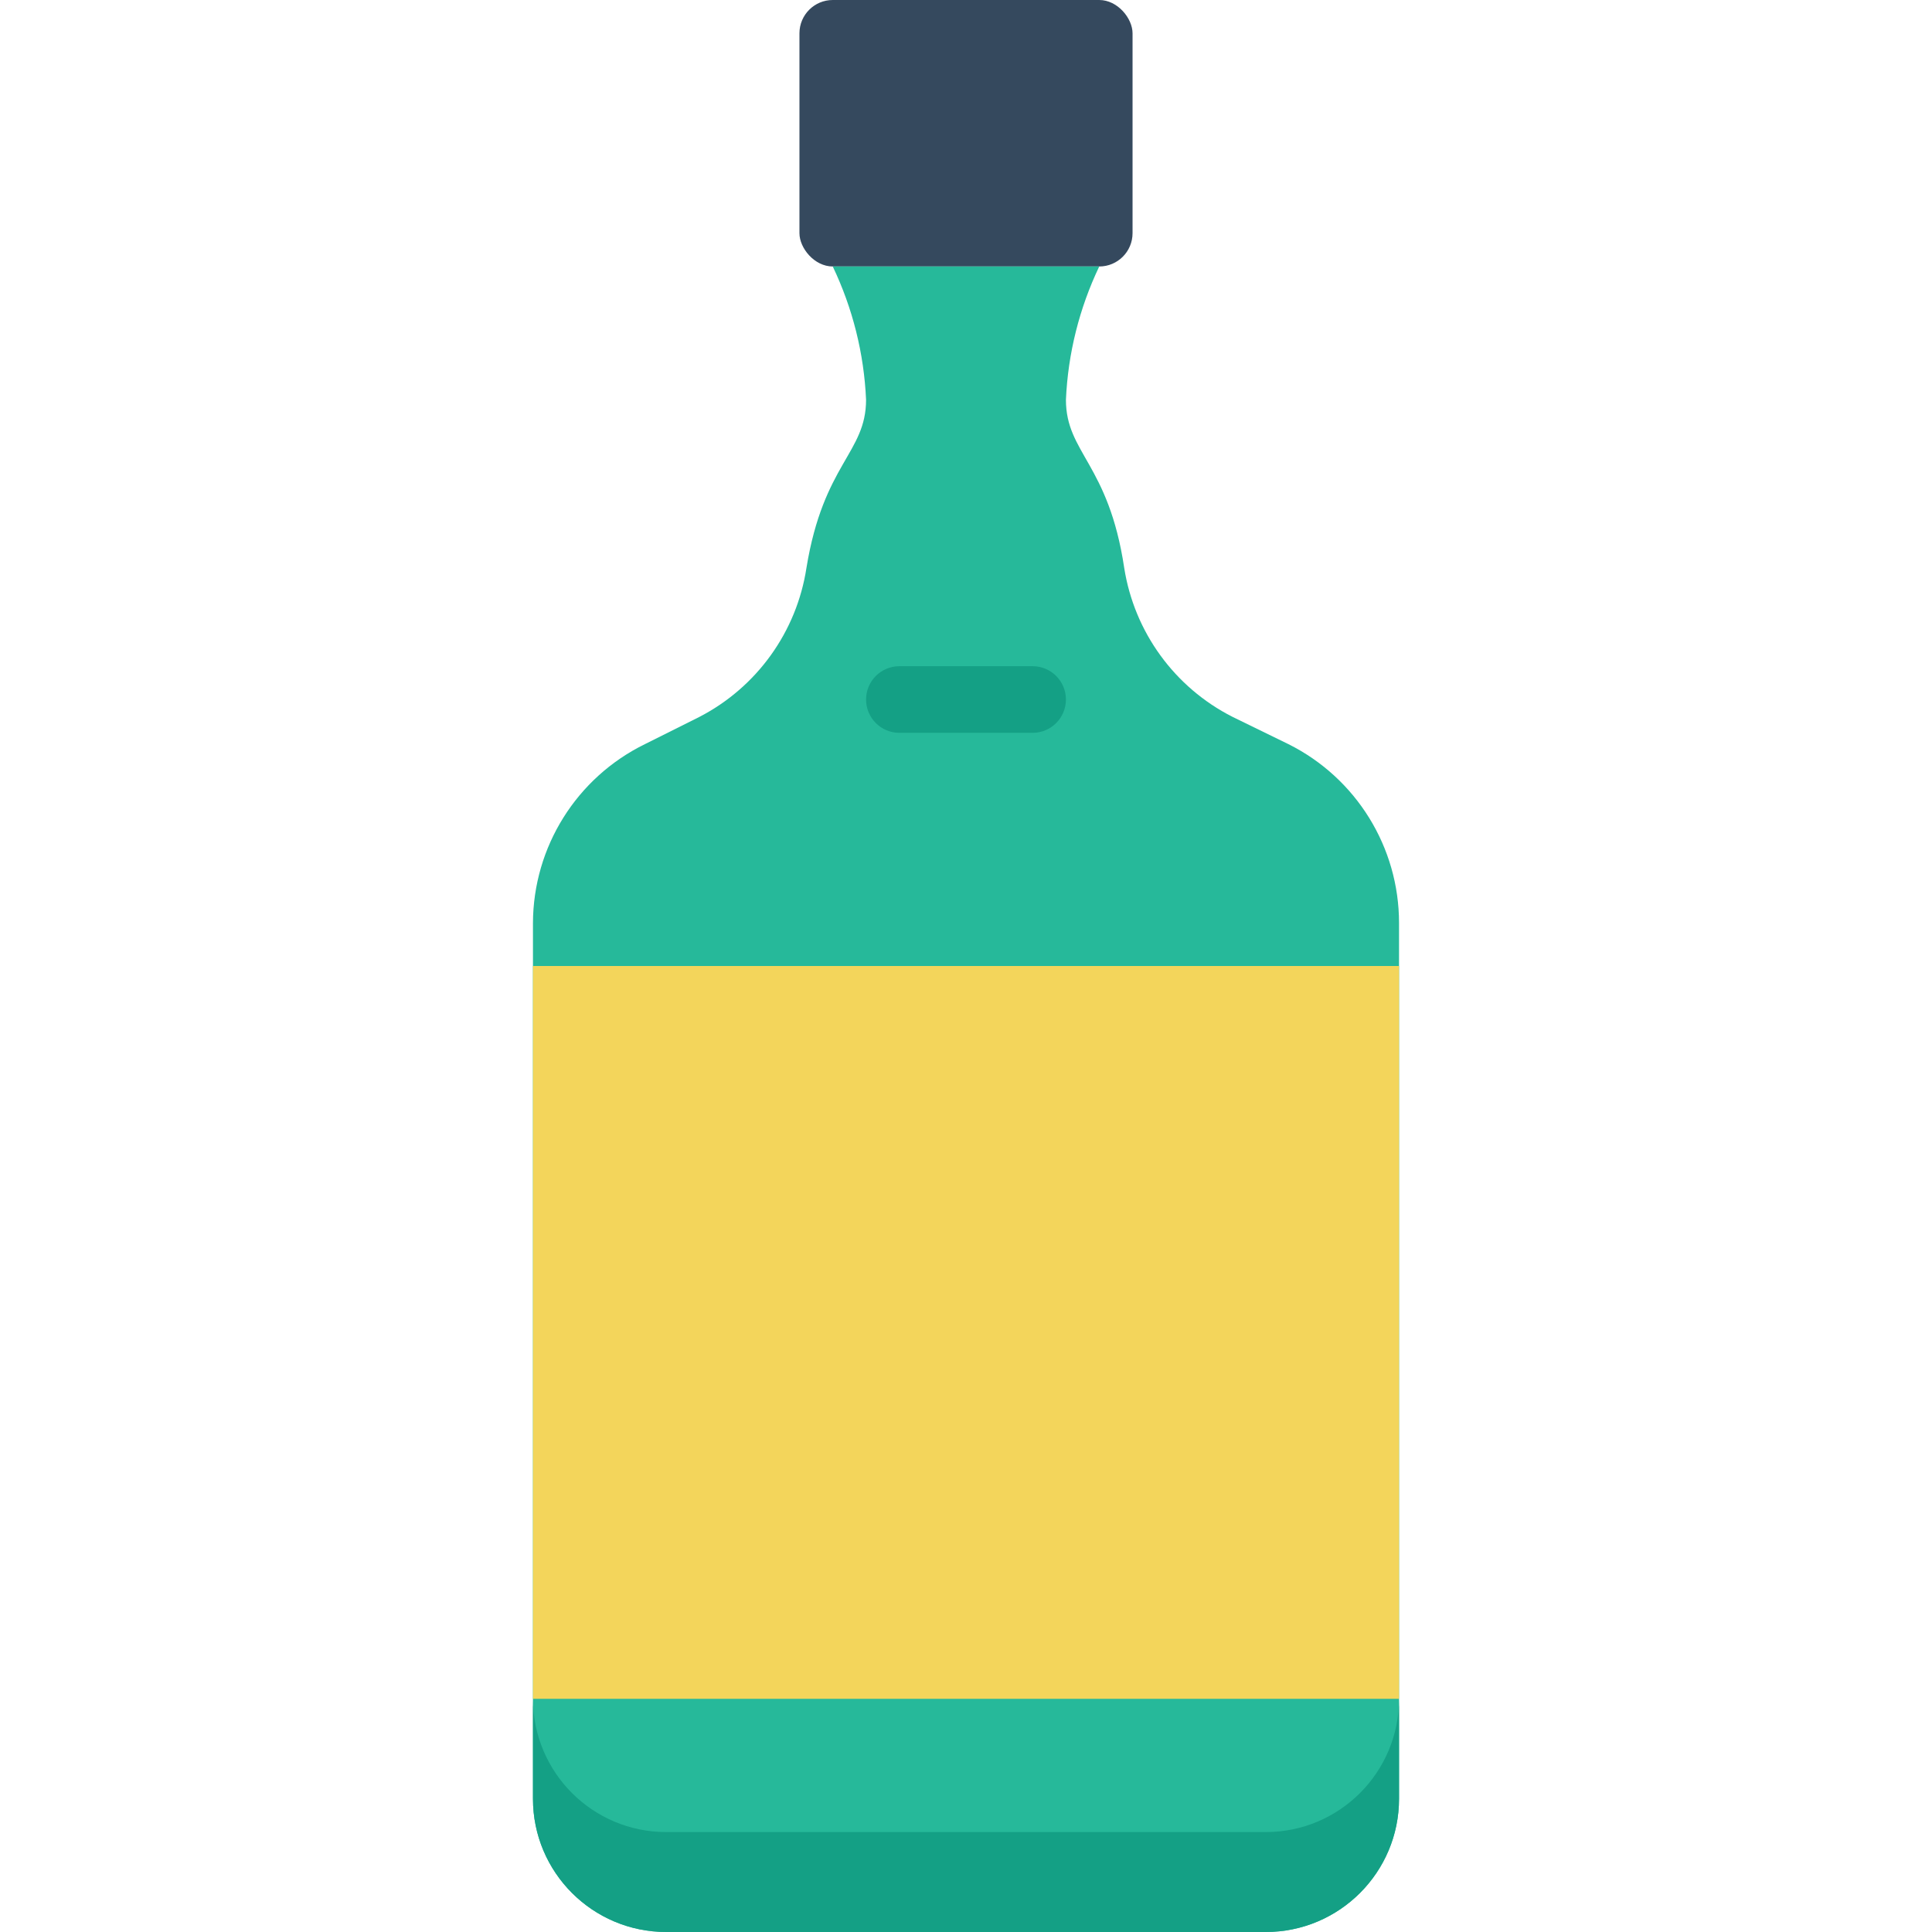 <svg height="512" viewBox="0 0 26 58" width="512" xmlns="http://www.w3.org/2000/svg"><g id="Page-1" fill="none" fill-rule="evenodd"><g id="034---Wine-Bottle" fill-rule="nonzero"><rect id="Rectangle-path" fill="#35495e" height="8" rx="1" width="10" x="8"/><path id="Shape" d="m21 21.52c-1.738-.882-2.947-2.545-3.25-4.47-.47-3.13-1.75-3.45-1.75-5.05.061-1.387.402-2.747 1-4h-8c.598 1.253.939 2.613 1 4 0 1.6-1.28 1.92-1.79 5.05-.294 1.917-1.487 3.578-3.21 4.47l-1.64.82c-2.051 1.005-3.353 3.086-3.36 5.37v26.29c0 2.209 1.791 4 4 4h18c2.209 0 4-1.791 4-4v-26.29c.001-2.275-1.285-4.354-3.32-5.37z" fill="#26b99a"/><path id="Shape" d="m15 22h-4c-.552 0-1-.448-1-1s.448-1 1-1h4c.552 0 1 .448 1 1s-.448 1-1 1z" fill="#14a085"/><path id="Shape" d="m26 51v3c0 2.209-1.791 4-4 4h-18c-2.209 0-4-1.791-4-4v-3c0 2.209 1.791 4 4 4h18c2.209 0 4-1.791 4-4z" fill="#14a085"/><path id="Rectangle-path" d="m0 29h26v22h-26z" fill="#f3d55b"/></g></g></svg>